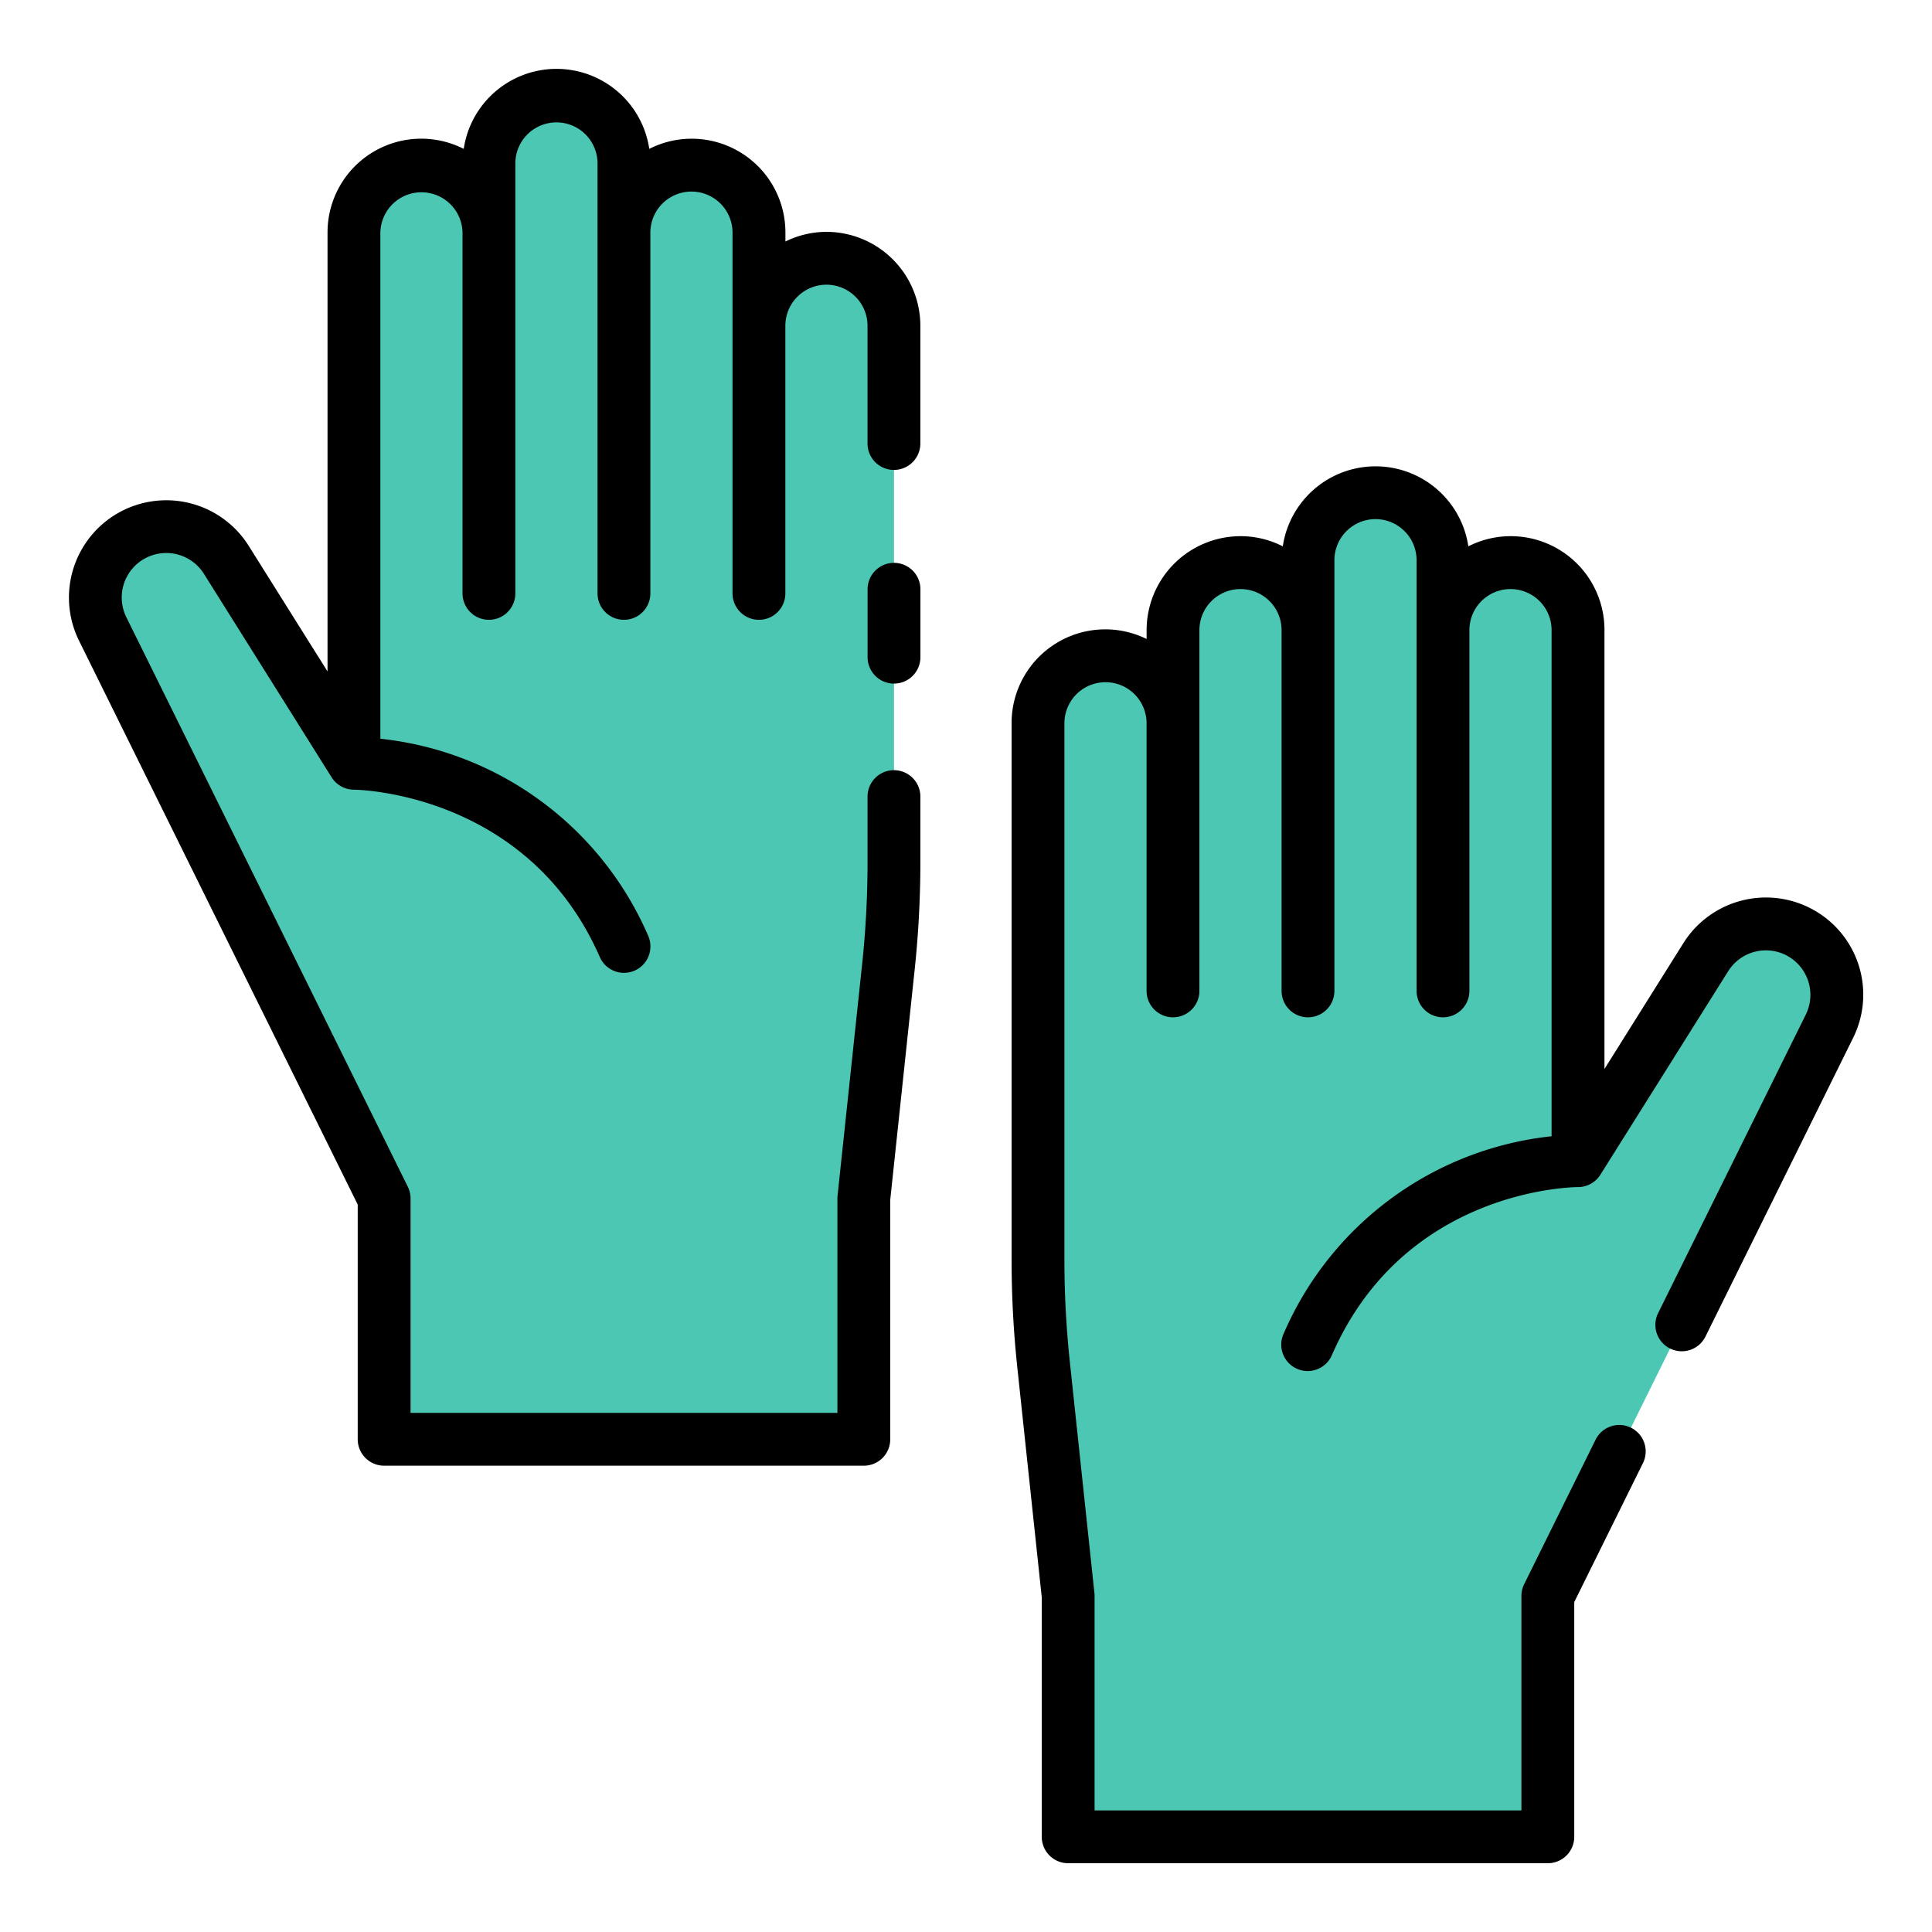 <?xml version="1.0" encoding="UTF-8"?>
<svg xmlns="http://www.w3.org/2000/svg" width="512" height="512" viewBox="0 0 128 128"><g><path d="M41.342,15.41V10.779A4.472,4.472,0,0,0,36.87,6.307h0A4.472,4.472,0,0,0,32.4,10.779V15.41a4.473,4.473,0,0,0-4.473-4.472h0a4.472,4.472,0,0,0-4.472,4.472V50.566L14.986,37.073a4.7,4.7,0,0,0-6.477-1.482h0a4.7,4.7,0,0,0-1.715,6.062L25.452,79.4V95.357H57.231V79.4l1.632-15.344a65.834,65.834,0,0,0,.367-6.934V21.584a4.472,4.472,0,0,0-4.472-4.472h0a4.472,4.472,0,0,0-4.472,4.472V15.41a4.472,4.472,0,0,0-4.472-4.472h0A4.472,4.472,0,0,0,41.342,15.41Z" fill="#4cc7b3"/><path d="M86.658,41.746V37.115a4.472,4.472,0,0,1,4.472-4.472h0A4.472,4.472,0,0,1,95.6,37.115v4.631a4.472,4.472,0,0,1,4.472-4.472h0a4.473,4.473,0,0,1,4.473,4.472V76.9l8.466-13.492a4.7,4.7,0,0,1,6.478-1.483h0a4.7,4.7,0,0,1,1.715,6.063l-18.658,37.743v15.96H70.768v-15.96L69.137,90.388a65.553,65.553,0,0,1-.367-6.934V47.92a4.472,4.472,0,0,1,4.472-4.472h0a4.472,4.472,0,0,1,4.472,4.472V41.746a4.472,4.472,0,0,1,4.472-4.472h0A4.472,4.472,0,0,1,86.658,41.746Z" fill="#4cc7b3"/><g><path d="M59.23,37.29a1.75,1.75,0,0,0-1.75,1.75v4.5a1.75,1.75,0,0,0,3.5,0v-4.5A1.75,1.75,0,0,0,59.23,37.29Z"/><path d="M54.758,15.361A6.175,6.175,0,0,0,52.036,16v-.588a6.21,6.21,0,0,0-9.02-5.549,6.214,6.214,0,0,0-12.293,0A6.209,6.209,0,0,0,21.7,15.409V44.485l-5.235-8.341A6.448,6.448,0,0,0,5.226,42.429L23.7,79.806v15.55a1.75,1.75,0,0,0,1.75,1.75H57.231a1.749,1.749,0,0,0,1.75-1.75V79.489L60.6,64.236a67.719,67.719,0,0,0,.377-7.119V52.776a1.75,1.75,0,0,0-3.5,0v4.341a64.224,64.224,0,0,1-.357,6.75L55.491,79.212c-.006.06-.01.123-.01.185V93.606H27.2V79.4a1.754,1.754,0,0,0-.181-.776L8.363,40.878A2.949,2.949,0,0,1,13.5,38L21.971,51.5a1.751,1.751,0,0,0,1.483.819c.114,0,11.481.127,16.285,11.088A1.75,1.75,0,0,0,42.945,62,21.85,21.85,0,0,0,25.2,48.943V15.409a2.722,2.722,0,0,1,5.443,0V39.314a1.75,1.75,0,0,0,3.5,0V10.779a2.723,2.723,0,0,1,5.445,0V39.314a1.75,1.75,0,1,0,3.5,0v-23.9a2.722,2.722,0,0,1,5.444,0V39.314a1.75,1.75,0,0,0,3.5,0V21.584a2.722,2.722,0,1,1,5.444,0v7.8a1.75,1.75,0,1,0,3.5,0v-7.8A6.229,6.229,0,0,0,54.758,15.361Z"/><path d="M120.421,60.444a6.46,6.46,0,0,0-8.89,2.035L106.3,70.822V41.746a6.208,6.208,0,0,0-9.019-5.55,6.214,6.214,0,0,0-12.293,0,6.168,6.168,0,0,0-2.8-.673,6.23,6.23,0,0,0-6.222,6.223v.588A6.207,6.207,0,0,0,67.02,47.92V83.454a67.671,67.671,0,0,0,.377,7.118l1.622,15.253v15.868a1.749,1.749,0,0,0,1.75,1.75h31.779a1.75,1.75,0,0,0,1.75-1.75V106.142l4.552-9.208a1.75,1.75,0,0,0-3.138-1.551l-4.733,9.574a1.753,1.753,0,0,0-.181.775v14.211H72.519V105.732c0-.061,0-.124-.01-.184L70.877,90.2a64.176,64.176,0,0,1-.357-6.749V47.92a2.722,2.722,0,1,1,5.444,0V65.649a1.75,1.75,0,0,0,3.5,0v-23.9a2.722,2.722,0,1,1,5.444,0v23.9a1.75,1.75,0,0,0,3.5,0V37.115a2.722,2.722,0,0,1,5.444,0V65.649a1.75,1.75,0,0,0,3.5,0v-23.9a2.722,2.722,0,1,1,5.444,0V75.28A21.85,21.85,0,0,0,85.055,88.336a1.75,1.75,0,1,0,3.206,1.4c4.776-10.9,15.822-11.085,16.285-11.088a1.752,1.752,0,0,0,1.483-.819L114.5,64.34a2.949,2.949,0,0,1,5.141,2.874L109.854,87a1.75,1.75,0,0,0,3.138,1.551l9.782-19.79A6.431,6.431,0,0,0,120.421,60.444Z"/></g></g></svg>
